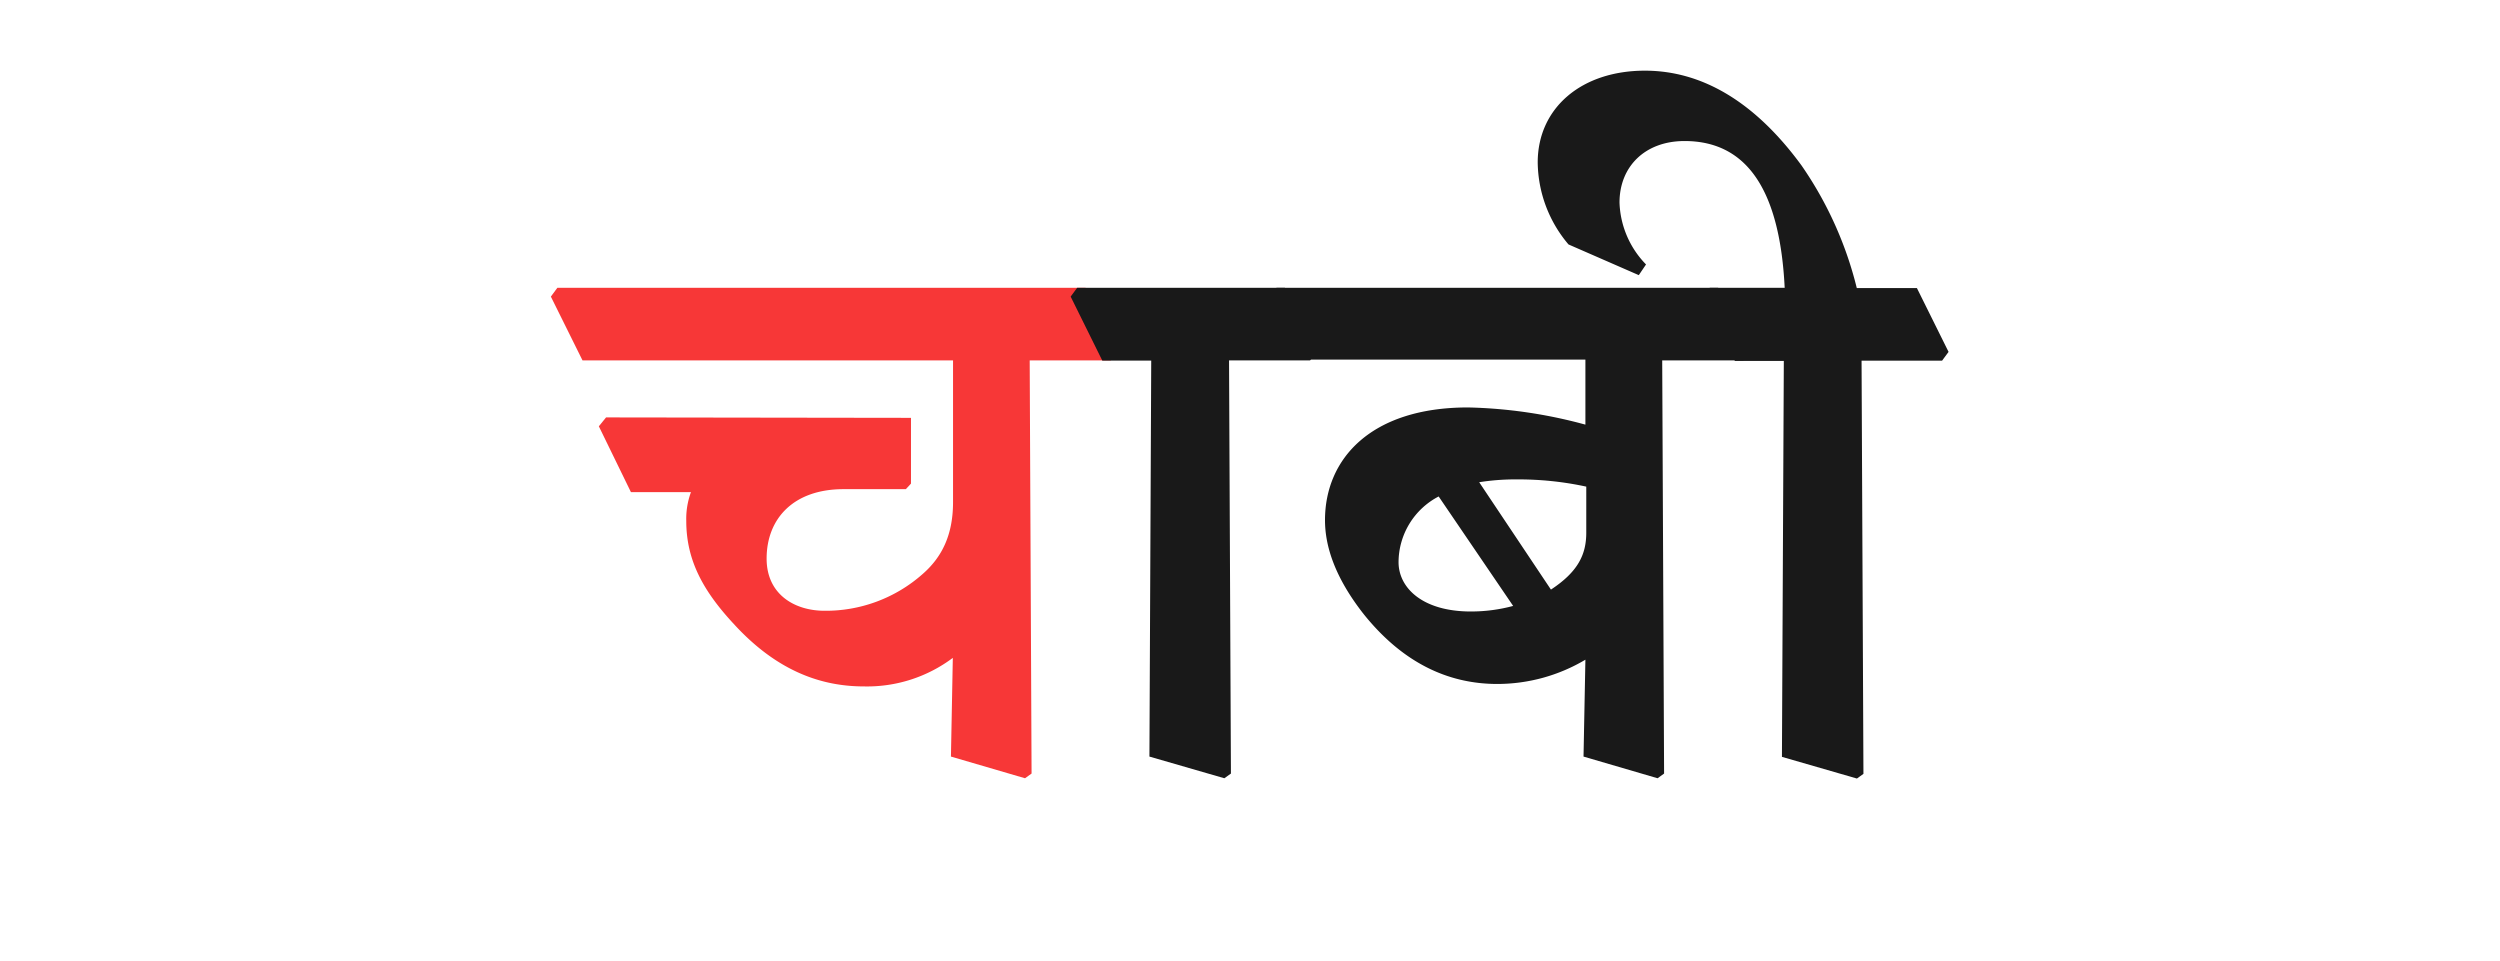 <svg id="Layer_1" data-name="Layer 1" xmlns="http://www.w3.org/2000/svg" viewBox="0 0 346 133"><defs><style>.cls-1{fill:#f73737;}.cls-2{fill:#191919;}</style></defs><path class="cls-1" d="M76.24,41.05l.9-1.22h73.1l4.39,8.83-.91,1.22H142.51l.26,57.18-.91.65-10.25-3,.26-13.66A19.77,19.77,0,0,1,119.56,95c-5.74,0-11.93-2-18-8.64-4.19-4.51-6.58-8.77-6.58-14.25a10.71,10.71,0,0,1,.65-4H87.32L82.88,59l1-1.23,42.2.06,0,9.1-.71.77h-8.63c-6.9,0-10.64,4.06-10.64,9.61,0,5,3.93,7.22,8,7.22a20.2,20.2,0,0,0,13.61-5.1c2.57-2.25,4.19-5.28,4.19-9.93V49.88H80.62Z"/><path class="cls-2" d="M148.18,41.05l.9-1.22h28.75l4.39,8.83-.9,1.22H170.1l.26,57.18-.91.65-10.37-3,.25-54.8h-6.77Z"/><path class="cls-2" d="M175.77,41.05l.9-1.22h61.12l4.38,8.83-.9,1.22H230.05l.26,57.18-.9.65-10.25-3,.26-13.41a23.86,23.86,0,0,1-12.19,3.36c-6.9,0-13.15-3-18.5-9.67-4-5.1-5.35-9.42-5.35-13,0-8.51,6.38-15.6,19.79-15.6a66.85,66.85,0,0,1,16.25,2.38v-9H180.16Zm23.34,27.66a10.29,10.29,0,0,0-5.55,9.09c0,3.54,3.29,6.83,10,6.83a22.38,22.38,0,0,0,5.86-.77ZM214.65,81.6c3.73-2.45,4.89-4.84,4.89-7.87V67.35a44.26,44.26,0,0,0-9.67-1,31.37,31.37,0,0,0-5.15.39Z"/><path class="cls-2" d="M235.73,41.05l.9-1.22H247c-.65-13.16-5-20.31-13.86-20.31-5.48,0-9,3.54-9,8.51a12.84,12.84,0,0,0,3.67,8.57l-1,1.48-9.73-4.25a17.81,17.81,0,0,1-4.26-11.35c0-7.54,6.06-12.7,14.83-12.7,7.61,0,15,4,21.66,13.09a51.21,51.21,0,0,1,7.67,17h8.32l4.38,8.83-.9,1.22H257.64l.26,57.18-.9.65-10.38-3,.26-54.8h-6.77Z"/></svg>